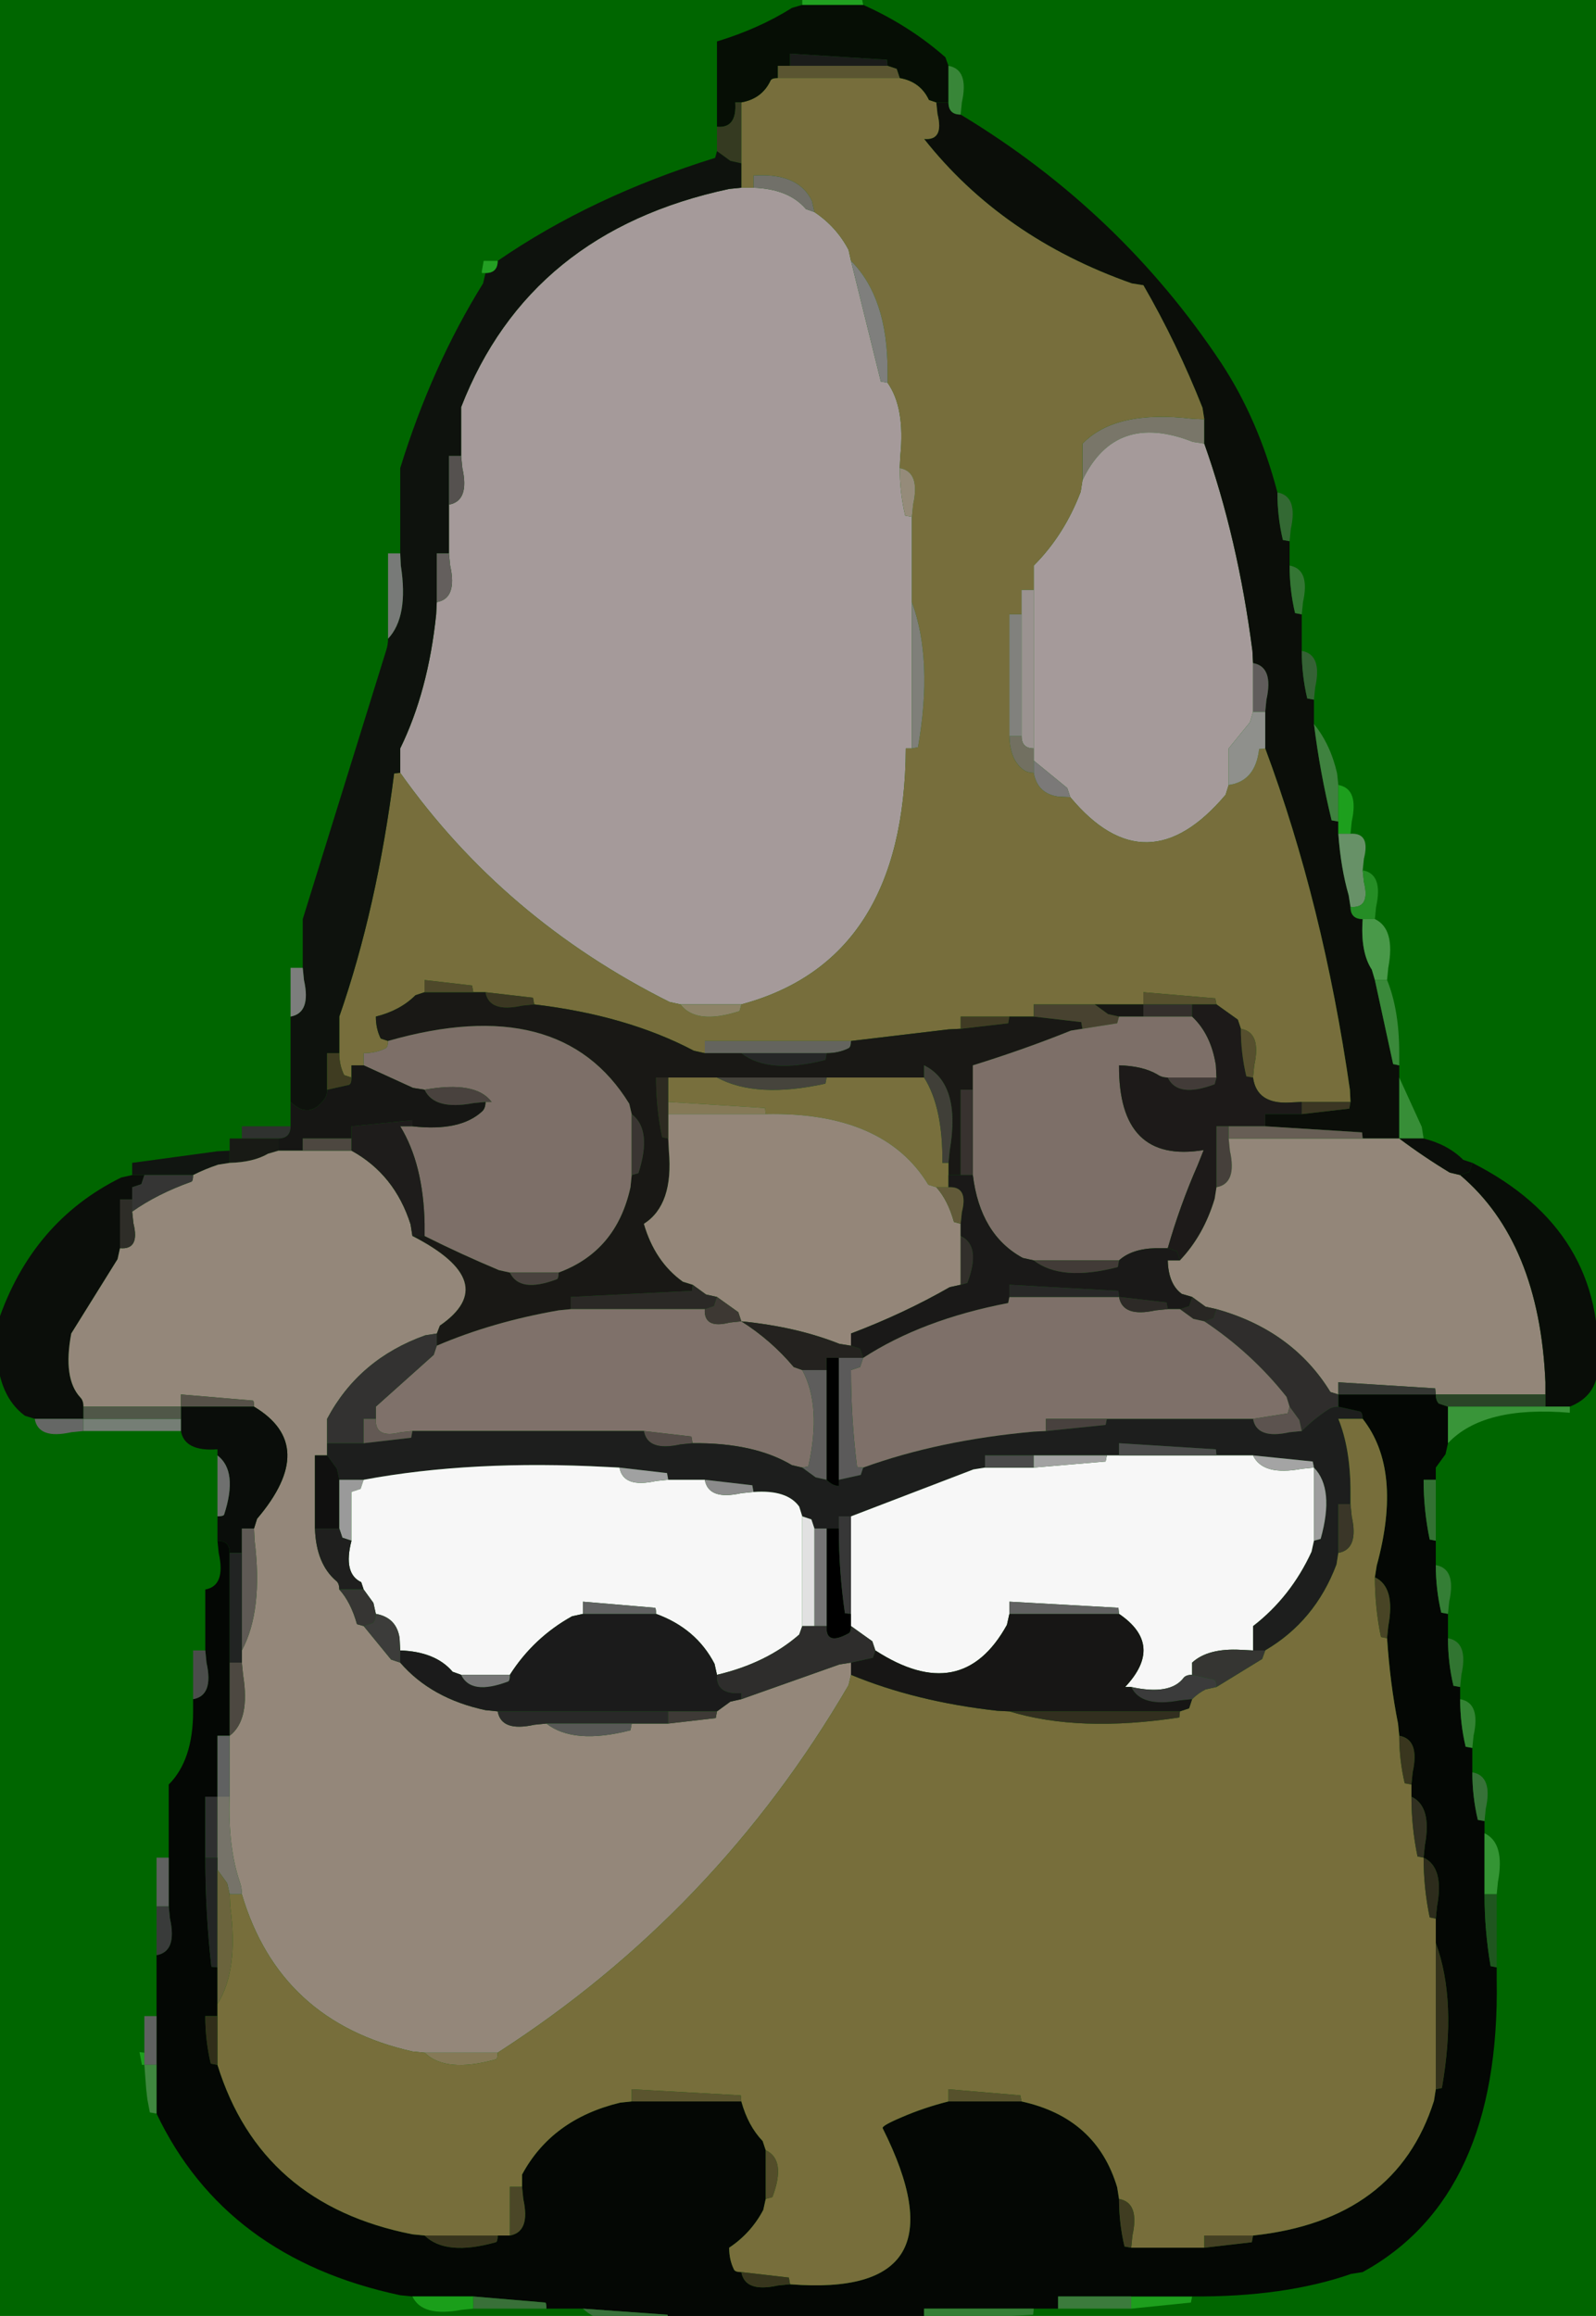 <svg width="131" height="190" viewBox="-57 -95 131 190"><g><defs></defs></g><rect x="-57" y="-95" width="131" height="190" fill="#006600"></rect><g id="0"><defs></defs><g><g type="shape" id="0:1:110"><defs></defs><g transform="matrix(1,0,0,1,0,0)"><path d="M31.85,-56.6L31.85 -58.6Q34.55 -61.4 40.85 -60.65L41.85 -60.6L41.85 -59.6L41.85 -58.6L40.9 -58.75Q34.55 -61.25 31.85 -55.6L31.85 -56.6" fill="rgb(121,118,105)" fill-opacity="1"></path><path d="M45.8,-41.6L45.85 -40.6L45.85 -37.6L45.85 -36.6L45.6 -35.75L43.85 -33.6L43.85 -31.6L43.85 -30.6L43.6 -29.8Q37.1 -22.1 30.85 -29.6L30.6 -30.35L27.85 -32.6L27.85 -33.6L27.85 -34.6L27.85 -46.6L27.85 -47.6L27.85 -48.6Q30.35 -51.1 31.7 -54.65L31.85 -55.6Q34.55 -61.25 40.9 -58.75L41.85 -58.6Q44.6 -50.85 45.8 -41.6M-1.15,-12.6L-2.05 -12.8Q-15.65 -19.6 -24.15 -31.6L-24.15 -32.6L-24.15 -33.6Q-21.85 -38.3 -21.2 -44.6L-21.15 -45.6Q-19.45 -45.9 -20.05 -48.6L-20.15 -49.6L-20.15 -50.6L-20.15 -53.6Q-18.45 -53.9 -19.05 -56.6L-19.15 -57.6L-19.15 -58.6L-19.15 -61.6Q-13.55 -76 2.85 -79.5L3.85 -79.6L4.85 -79.6Q7.75 -79.5 9.15 -77.85L9.85 -77.6Q11.65 -76.4 12.65 -74.5L12.85 -73.6L15.3 -63.7L15.85 -63.6Q17.3 -61.55 16.9 -57.6L16.85 -56.6Q16.85 -54.6 17.3 -52.7L17.85 -52.6L17.85 -46.6L17.85 -45.6L17.85 -34.6L17.85 -33.6L17.35 -33.6Q17.25 -16.2 3.85 -12.6L2.85 -12.6L-1.15 -12.6" fill="rgb(165,154,154)" fill-opacity="1"></path><path d="M57.85,-2.6L57.85 -1.6L56.85 -1.6L54.85 -1.6L54.8 -2.1L46.85 -2.6L46.85 -3.6L48.85 -3.6L49.85 -3.6L53.75 -4.05L53.85 -4.6L53.8 -5.6Q51.6 -20.85 46.85 -33.6L46.85 -34.6L46.85 -36.6L46.95 -37.6Q47.55 -40.3 45.85 -40.6L45.8 -41.6Q44.6 -50.85 41.85 -58.6L41.85 -59.6L41.85 -60.6L41.7 -61.55Q39.6 -66.85 36.85 -71.6L35.9 -71.75Q25.25 -75.5 18.85 -83.6Q20.5 -83.45 19.95 -85.65L19.85 -86.6L20.85 -86.6Q20.85 -86.1 21.1 -85.85Q21.35 -85.6 21.85 -85.6Q34.95 -77.7 43.25 -65.2Q46.3 -60.55 47.85 -54.6Q47.85 -52.6 48.3 -50.7L48.85 -50.6L48.85 -49.6L48.85 -48.6Q48.85 -46.6 49.3 -44.7L49.85 -44.6L49.85 -42.6L49.85 -41.6Q49.85 -39.6 50.3 -37.7L50.85 -37.6L50.85 -36.6L50.85 -35.6Q51.35 -31.6 52.3 -27.7L52.85 -27.6L52.85 -26.6Q53.05 -23.8 53.7 -21.55L53.85 -20.6Q53.85 -20.1 54.1 -19.85Q54.35 -19.6 54.85 -19.6Q54.65 -16.9 55.6 -15.45L55.85 -14.6L57.35 -7.7L57.85 -7.6L57.85 -6.6L57.85 -2.6" fill="rgb(11,14,9)" fill-opacity="1"></path><path d="M27,-31.85Q27.35 -31.6 27.85 -31.6Q28.15 -29.9 29.85 -29.65L30.85 -29.6Q37.1 -22.1 43.6 -29.8L43.85 -30.6Q46.05 -30.9 46.35 -33.55L46.85 -33.6Q51.6 -20.85 53.8 -5.6L53.85 -4.6L52.85 -4.6L49.85 -4.6L48.85 -4.55Q46.15 -4.4 45.85 -6.6L45.95 -7.6Q46.55 -10.3 44.85 -10.6L44.6 -11.35L42.85 -12.6L42.75 -13.1L36.85 -13.6L36.85 -12.6L35.85 -12.6L32.85 -12.6L31.85 -12.6L27.85 -12.6L27.85 -11.6L26.85 -11.6L25.85 -11.6L24.85 -11.6L21.85 -11.6L21.85 -10.6L20.85 -10.55L12.85 -9.6L11.85 -9.6L0.85 -9.6L0.85 -8.6L-0.05 -8.8Q-5.55 -11.7 -13.15 -12.6L-13.25 -13.15L-17.15 -13.6L-18.15 -13.6L-18.25 -14.15L-22.15 -14.6L-22.15 -13.6L-22.9 -13.35Q-24.15 -12.1 -26.15 -11.6Q-26.15 -10.6 -25.75 -9.8L-25.15 -9.6Q-25.15 -9.1 -25.35 -9Q-26.15 -8.6 -27.15 -8.6L-27.15 -7.6L-28.15 -7.6L-28.15 -6.6L-28.75 -6.8Q-29.15 -7.6 -29.15 -8.6L-29.15 -9.6L-29.15 -11.6Q-26.05 -20.5 -24.65 -31.55L-24.15 -31.6Q-15.65 -19.6 -2.05 -12.8L-1.15 -12.6Q0.15 -10.9 3.7 -12.05L3.85 -12.6Q17.25 -16.2 17.35 -33.6L17.85 -33.6L18.35 -33.7Q19.6 -40.85 17.85 -45.6L17.85 -46.6L17.85 -52.6L17.95 -53.6Q18.55 -56.3 16.85 -56.6L16.9 -57.6Q17.3 -61.55 15.85 -63.6L15.85 -64.6Q15.85 -70.6 12.85 -73.6L12.65 -74.5Q11.65 -76.4 9.85 -77.6L9.65 -78.5Q8.55 -80.85 4.85 -80.6L4.85 -79.6L3.85 -79.6L3.85 -80.6L3.85 -81.6L3.85 -82.6L3.85 -86.6Q5.55 -86.9 6.25 -88.4Q6.35 -88.6 6.85 -88.6L15.85 -88.6L16.85 -88.6Q18.55 -88.3 19.25 -86.8L19.85 -86.6L19.95 -85.65Q20.5 -83.45 18.85 -83.6Q25.25 -75.5 35.9 -71.75L36.85 -71.6Q39.6 -66.85 41.7 -61.55L41.85 -60.6L40.85 -60.65Q34.55 -61.4 31.85 -58.6L31.85 -56.6L31.85 -55.6L31.7 -54.65Q30.35 -51.1 27.85 -48.6L27.85 -47.6L27.85 -46.6L26.85 -46.6L26.85 -45.6L26.85 -44.6L25.85 -44.6L25.85 -35.6L25.85 -34.6Q25.9 -32.65 27 -31.85" fill="rgb(119,110,60)" fill-opacity="1"></path><path d="M47.85,-54.6Q49.55 -54.3 48.95 -51.6L48.85 -50.6L48.3 -50.7Q47.85 -52.6 47.85 -54.6" fill="rgb(51,105,51)" fill-opacity="1"></path><path d="M19.85,-86.6L19.25 -86.8Q18.55 -88.3 16.85 -88.6L16.6 -89.35L15.85 -89.6L15.8 -90.1L7.85 -90.6L7.85 -89.6L6.85 -89.6L6.85 -88.6Q6.35 -88.6 6.25 -88.4Q5.55 -86.9 3.85 -86.6L3.35 -86.6Q3.5 -84.45 1.85 -84.6L1.85 -85.6L1.85 -91.6Q5.3 -92.65 8 -94.35L8.85 -94.6L12.85 -94.6L13.85 -94.6Q17.65 -92.9 20.6 -90.3L20.85 -89.6L20.85 -87.6L20.85 -86.6L19.85 -86.6" fill="rgb(6,14,5)" fill-opacity="1"></path><path d="M21.1,-85.85Q20.85 -86.1 20.85 -86.6L20.85 -87.6L20.85 -89.6Q22.55 -89.3 21.95 -86.6L21.85 -85.6Q21.35 -85.6 21.1 -85.85" fill="rgb(56,134,56)" fill-opacity="1"></path><path d="M7.85,-90.6L15.8 -90.1L15.85 -89.6L14.85 -89.6L7.85 -89.6L7.85 -90.6" fill="rgb(26,28,26)" fill-opacity="1"></path><path d="M6.85,-89.6L7.85 -89.6L14.85 -89.6L15.85 -89.6L16.6 -89.35L16.85 -88.6L15.85 -88.6L6.85 -88.6L6.85 -89.6" fill="rgb(90,85,49)" fill-opacity="1"></path><path d="M12.85,-94.6L8.85 -94.6L8.85 -95.6L13.75 -95.1L13.85 -94.6L12.85 -94.6" fill="rgb(32,161,32)" fill-opacity="1"></path><path d="M2.95,-81.8L1.85 -82.6L1.85 -83.6L1.85 -84.6Q3.5 -84.45 3.35 -86.6L3.85 -86.6L3.85 -82.6L3.85 -81.6L2.95 -81.8" fill="rgb(53,58,33)" fill-opacity="1"></path><path d="M-30.15,-5.6Q-30.15 -5.1 -30.4 -4.8Q-31.65 -3.15 -33.15 -4.6L-33.15 -5.6L-33.15 -11.6Q-31.45 -11.9 -32.05 -14.6L-32.15 -15.6L-32.15 -16.6L-32.15 -19.6L-25.3 -41.65Q-25.15 -42.1 -25.15 -42.6Q-23.45 -44.4 -24.1 -48.6L-24.15 -49.6L-24.15 -50.6L-24.15 -56.6Q-21.55 -65 -17.35 -71.75L-17.15 -72.6Q-16.65 -72.6 -16.4 -72.85Q-16.15 -73.1 -16.15 -73.6Q-8.45 -78.9 1.7 -82.05L1.85 -82.6L2.95 -81.8L3.85 -81.6L3.85 -80.6L3.85 -79.6L2.85 -79.5Q-13.55 -76 -19.15 -61.6L-19.15 -58.6L-19.15 -57.6L-20.15 -57.6L-20.15 -54.6L-20.15 -53.6L-20.15 -50.6L-20.15 -49.6L-21.15 -49.6L-21.15 -46.6L-21.15 -45.6L-21.2 -44.6Q-21.85 -38.3 -24.15 -33.6L-24.15 -32.6L-24.15 -31.6L-24.65 -31.55Q-26.05 -20.5 -29.15 -11.6L-29.15 -9.6L-29.15 -8.6L-30.15 -8.6L-30.15 -6.6L-30.15 -5.6" fill="rgb(14,18,13)" fill-opacity="1"></path><path d="M9.15,-77.85Q7.75 -79.5 4.85 -79.6L4.85 -80.6Q8.55 -80.85 9.65 -78.5L9.85 -77.6L9.15 -77.85" fill="rgb(113,112,105)" fill-opacity="1"></path><path d="M15.3,-63.7L12.85 -73.6Q15.85 -70.6 15.85 -64.6L15.85 -63.6L15.3 -63.7" fill="rgb(127,127,125)" fill-opacity="1"></path><path d="M17.3,-52.7Q16.85 -54.6 16.85 -56.6Q18.55 -56.3 17.95 -53.6L17.85 -52.6L17.3 -52.7" fill="rgb(149,139,122)" fill-opacity="1"></path><path d="M25.85,-34.6L25.85 -35.6L25.85 -44.6L26.85 -44.6L26.85 -35.6L26.85 -34.6L25.85 -34.6" fill="rgb(129,129,125)" fill-opacity="1"></path><path d="M27.1,-33.85Q26.85 -34.1 26.85 -34.6L26.85 -35.6L26.85 -44.6L26.85 -45.6L26.85 -46.6L27.85 -46.6L27.85 -34.6L27.85 -33.6Q27.35 -33.6 27.1 -33.85" fill="rgb(155,147,145)" fill-opacity="1"></path><path d="M25.85,-34.6L26.85 -34.6Q26.85 -34.1 27.1 -33.85Q27.35 -33.6 27.85 -33.6L27.85 -32.6L27.85 -31.6Q27.35 -31.6 27 -31.85Q25.9 -32.65 25.85 -34.6" fill="rgb(114,112,97)" fill-opacity="1"></path><path d="M29.85,-29.65Q28.15 -29.9 27.85 -31.6L27.85 -32.6L30.6 -30.35L30.85 -29.6L29.85 -29.65" fill="rgb(123,121,120)" fill-opacity="1"></path><path d="M17.85,-34.6L17.85 -45.6Q19.6 -40.85 18.35 -33.7L17.85 -33.6L17.85 -34.6" fill="rgb(127,127,121)" fill-opacity="1"></path><path d="M2.85,-12.6L3.85 -12.6L3.7 -12.05Q0.15 -10.9 -1.15 -12.6L2.85 -12.6" fill="rgb(141,131,103)" fill-opacity="1"></path><path d="M0.85,-8.6L0.85 -9.6L11.85 -9.6L12.85 -9.6Q12.85 -9.1 12.65 -9Q11.85 -8.6 10.85 -8.6L9.85 -8.6L3.85 -8.6L2.85 -8.6L0.85 -8.6" fill="rgb(100,100,94)" fill-opacity="1"></path><path d="M-21.15,14.4L-20.9 13.75Q-15.75 10.2 -23.15 6.4L-22.15 6.4Q-19.15 7.9 -16.05 9.2L-15.15 9.4Q-14.35 11.1 -11.3 9.95Q-11.15 9.9 -11.15 9.4Q-6.4 7.65 -5.25 2.4L-5.15 1.4L-4.6 1.25Q-3.45 -2.3 -5.15 -3.6L-5.35 -4.45Q-11 -13.65 -25.15 -9.6L-25.75 -9.8Q-26.15 -10.6 -26.15 -11.6Q-24.15 -12.1 -22.9 -13.35L-22.15 -13.6L-19.15 -13.6L-18.15 -13.6L-17.15 -13.6Q-16.85 -11.9 -14.15 -12.5L-13.15 -12.6Q-5.55 -11.7 -0.05 -8.8L0.85 -8.6L2.85 -8.6L3.85 -8.6Q6.1 -6.85 10.75 -8.05L10.85 -8.6Q11.85 -8.6 12.65 -9Q12.85 -9.1 12.85 -9.6L20.85 -10.55L21.85 -10.6L25.75 -11.05L25.85 -11.6L26.85 -11.6L27.85 -11.6L31.75 -11.15L31.85 -10.6L30.9 -10.45Q27.05 -8.9 22.85 -7.6L22.85 -6.6L22.85 -5.6L21.85 -5.6L21.85 0.4L21.85 1.4L20.85 1.4L20.85 0.4L20.95 -0.6Q21.9 -6.1 18.85 -7.6L18.85 -6.6L17.85 -6.6L10.85 -6.6L9.85 -6.6L1.85 -6.6L0.85 -6.6L-2.15 -6.6L-3.15 -6.6Q-3.15 -4.1 -2.65 -1.7L-2.15 -1.6L-2.1 -0.6Q-1.7 3.85 -4.15 5.4Q-3.25 8.5 -0.95 10.15L-0.15 10.4L-0.2 10.9L-10.15 11.4L-10.15 12.4L-11.15 12.5Q-16.6 13.45 -21.15 15.4L-21.15 14.4" fill="rgb(25,24,21)" fill-opacity="1"></path><path d="M-2.15,-6.6L0.85 -6.6L1.85 -6.6Q5.1 -4.85 10.75 -6.1L10.85 -6.6L17.85 -6.6L18.85 -6.6Q20.4 -4.15 20.35 0.4L20.85 0.4L20.85 1.4L20.85 2.4L19.85 2.4L19.2 2.2Q15.55 -3.8 5.85 -3.6L5.8 -4.1L-2.15 -4.6L-2.15 -5.6L-2.15 -6.6" fill="rgb(120,111,61)" fill-opacity="1"></path><path d="M-2.15,-4.6L5.8 -4.1L5.85 -3.6L4.85 -3.6L-2.15 -3.6L-2.15 -4.6M-17.15,73.4L-16.15 73.4Q-16.15 73.9 -16.3 73.95Q-20.4 75.1 -22.15 73.4L-17.15 73.4" fill="rgb(133,121,87)" fill-opacity="1"></path><path d="M19.2,2.2L19.85 2.4Q20.8 3.45 21.3 5.25L21.85 5.4L21.85 6.4L21.85 9.4L21.85 10.4L20.95 10.6Q17.2 12.75 12.85 14.4L12.85 15.4L11.9 15.25Q8.4 13.85 3.85 13.4L3.6 12.65L1.85 11.4L0.95 11.2L-0.15 10.4L-0.95 10.15Q-3.25 8.5 -4.15 5.4Q-1.7 3.85 -2.1 -0.6L-2.15 -1.6L-2.15 -2.6L-2.15 -3.6L4.85 -3.6L5.85 -3.6Q15.55 -3.8 19.2 2.2" fill="rgb(148,134,121)" fill-opacity="1"></path><path d="M3.85,-8.6L9.85 -8.6L10.85 -8.6L10.75 -8.05Q6.1 -6.85 3.85 -8.6" fill="rgb(38,39,39)" fill-opacity="1"></path><path d="M1.85,-6.6L9.85 -6.6L10.85 -6.6L10.75 -6.1Q5.1 -4.85 1.85 -6.6" fill="rgb(70,68,60)" fill-opacity="1"></path><path d="M18.85,-6.6L18.85 -7.6Q21.9 -6.1 20.95 -0.6L20.85 0.4L20.35 0.4Q20.4 -4.15 18.85 -6.6" fill="rgb(64,63,56)" fill-opacity="1"></path><path d="M33.95,-11.8L32.85 -12.6L35.85 -12.6L36.85 -12.6L36.85 -11.6L35.85 -11.6L34.85 -11.6L33.95 -11.8" fill="rgb(24,23,20)" fill-opacity="1"></path><path d="M41.85,-12.6L40.85 -12.6L39.85 -12.6L36.85 -12.6L36.85 -13.6L42.75 -13.1L42.85 -12.6L41.85 -12.6" fill="rgb(87,81,46)" fill-opacity="1"></path><path d="M40.85,-11.6L39.85 -11.6L36.85 -11.6L36.85 -12.6L39.85 -12.6L40.85 -12.6L40.85 -11.6" fill="rgb(52,47,44)" fill-opacity="1"></path><path d="M34.85,-11.6L34.7 -11.05L31.85 -10.6L31.75 -11.15L27.85 -11.6L27.85 -12.6L31.85 -12.6L32.85 -12.6L33.95 -11.8L34.85 -11.6" fill="rgb(72,66,48)" fill-opacity="1"></path><path d="M25.75,-11.05L21.85 -10.6L21.85 -11.6L24.85 -11.6L25.85 -11.6L25.75 -11.05" fill="rgb(64,59,36)" fill-opacity="1"></path><path d="M-12.15,9.4L-15.15 9.4L-16.05 9.2Q-19.15 7.9 -22.15 6.4L-22.15 5.4Q-22.25 0.5 -24.15 -2.6L-23.15 -2.6Q-19.2 -2.15 -17.4 -3.85Q-17.15 -4.1 -17.15 -4.6L-16.65 -4.6Q-17.95 -6.35 -22.15 -5.6L-23.1 -5.75L-27.15 -7.6L-27.15 -8.6Q-26.15 -8.6 -25.35 -9Q-25.15 -9.1 -25.15 -9.6Q-11 -13.65 -5.35 -4.45L-5.15 -3.6L-5.15 0.4L-5.15 1.4L-5.25 2.4Q-6.4 7.65 -11.15 9.4L-12.15 9.4M22.85,0.4L22.85 -5.6L22.85 -6.6L22.85 -7.6Q27.05 -8.9 30.9 -10.45L31.85 -10.6L34.7 -11.05L34.85 -11.6L35.85 -11.6L36.85 -11.6L39.85 -11.6L40.85 -11.6Q42.4 -10.15 42.8 -7.6L42.85 -6.6L41.85 -6.6L38.85 -6.6Q38.35 -6.6 38 -6.85Q36.8 -7.55 34.85 -7.6Q34.8 0.5 41.8 -0.65L41.3 0.6Q39.85 3.9 38.85 7.4L37.85 7.4Q35.9 7.45 34.85 8.4L33.85 8.4L27.85 8.4L26.95 8.2Q23.45 6.3 22.85 1.4L22.85 0.4" fill="rgb(125,111,104)" fill-opacity="1"></path><path d="M22.85,1.4L21.85 1.4L21.85 0.4L21.85 -5.6L22.85 -5.6L22.85 0.4L22.85 1.4" fill="rgb(56,50,47)" fill-opacity="1"></path><path d="M39.85,8.4L39.6 7.65L38.85 7.4Q39.85 3.9 41.3 0.6L41.8 -0.65Q34.8 0.5 34.85 -7.6Q36.8 -7.55 38 -6.85Q38.35 -6.6 38.85 -6.6Q39.65 -4.9 42.7 -6.05L42.85 -6.6L42.8 -7.6Q42.4 -10.15 40.85 -11.6L40.85 -12.6L41.85 -12.6L42.85 -12.6L44.6 -11.35L44.85 -10.6Q44.85 -8.6 45.3 -6.7L45.85 -6.6Q46.15 -4.4 48.85 -4.55L49.85 -4.6L49.85 -3.6L48.85 -3.6L46.85 -3.6L46.85 -2.6L45.85 -2.6L43.85 -2.6L42.85 -2.6L42.85 1.4L42.85 2.4L42.7 3.35Q41.8 6.35 39.85 8.4" fill="rgb(29,26,25)" fill-opacity="1"></path><path d="M50.3,-37.7Q49.85 -39.6 49.85 -41.6Q51.55 -41.3 50.95 -38.6L50.85 -37.6L50.3 -37.7" fill="rgb(53,98,53)" fill-opacity="1"></path><path d="M49.3,-44.7Q48.85 -46.6 48.85 -48.6Q50.55 -48.3 49.95 -45.6L49.85 -44.6L49.3 -44.7" fill="rgb(52,118,52)" fill-opacity="1"></path><path d="M45.85,-36.6L45.85 -37.6L45.85 -40.6Q47.55 -40.3 46.95 -37.6L46.85 -36.6L45.85 -36.6" fill="rgb(96,92,91)" fill-opacity="1"></path><path d="M46.85,-36.6L46.85 -34.6L46.85 -33.6L46.35 -33.55Q46.05 -30.9 43.85 -30.6L43.85 -31.6L43.85 -33.6L45.6 -35.75L45.85 -36.6L46.85 -36.6" fill="rgb(143,144,140)" fill-opacity="1"></path><path d="M52.85,-28.6L52.85 -27.6L52.3 -27.7Q51.35 -31.6 50.85 -35.6Q52.2 -33.95 52.75 -31.55L52.85 -30.6L52.85 -28.6" fill="rgb(63,130,63)" fill-opacity="1"></path><path d="M52.85,-30.6Q54.55 -30.3 53.95 -27.6L53.85 -26.6L52.85 -26.6L52.85 -27.6L52.85 -28.6L52.85 -30.6M35.85,93.4L39.85 93.4L40.85 93.4L40.75 93.9L35.85 94.4L35.85 93.4" fill="rgb(29,159,29)" fill-opacity="1"></path><path d="M54.95,-22.65Q55.5 -20.45 53.85 -20.6L53.7 -21.55Q53.05 -23.8 52.85 -26.6L53.85 -26.6Q55.5 -26.7 54.95 -24.55L54.85 -23.6L54.95 -22.65" fill="rgb(103,145,103)" fill-opacity="1"></path><path d="M54.85,-19.6Q54.35 -19.6 54.1 -19.85Q53.85 -20.1 53.85 -20.6Q55.5 -20.45 54.95 -22.65L54.85 -23.6Q56.55 -23.3 55.95 -20.6L55.85 -19.6L54.85 -19.6" fill="rgb(37,141,37)" fill-opacity="1"></path><path d="M54.85,-19.6L55.85 -19.6Q57.55 -18.8 56.95 -15.6L56.85 -14.6L55.85 -14.6L55.6 -15.45Q54.65 -16.9 54.85 -19.6" fill="rgb(73,153,73)" fill-opacity="1"></path><path d="M57.35,-7.7L55.85 -14.6L56.85 -14.6Q57.85 -12.15 57.85 -8.6L57.85 -7.6L57.35 -7.7" fill="rgb(58,137,58)" fill-opacity="1"></path><path d="M44.85,-10.6Q46.55 -10.3 45.95 -7.6L45.85 -6.6L45.3 -6.7Q44.85 -8.6 44.85 -10.6" fill="rgb(86,79,46)" fill-opacity="1"></path><path d="M42.7,-6.05Q39.65 -4.9 38.85 -6.6L41.85 -6.6L42.85 -6.6L42.7 -6.05" fill="rgb(66,59,56)" fill-opacity="1"></path><path d="M43.85,-1.6L43.95 -0.6Q44.55 2.1 42.85 2.4L42.85 1.4L42.85 -2.6L43.85 -2.6L43.85 -1.6" fill="rgb(70,64,59)" fill-opacity="1"></path><path d="M52.2,19.2Q49.1 14.15 42.85 12.4L41.95 12.2L40.85 11.4L40 11.15Q38.9 10.35 38.85 8.4L39.85 8.4Q41.8 6.35 42.7 3.35L42.85 2.4Q44.55 2.1 43.95 -0.6L43.85 -1.6L53.85 -1.6L54.85 -1.6L56.85 -1.6L57.85 -1.6Q59.85 -0.1 62 1.2L62.85 1.4Q69.35 6.9 69.85 18.4L69.85 19.4L68.85 19.4L60.85 19.4L60.8 18.9L52.85 18.4L52.85 19.4L52.2 19.2" fill="rgb(147,134,121)" fill-opacity="1"></path><path d="M54.8,-2.1L54.85 -1.6L53.85 -1.6L43.85 -1.6L43.85 -2.6L45.85 -2.6L46.85 -2.6L54.8 -2.1" fill="rgb(103,94,85)" fill-opacity="1"></path><path d="M53.75,-4.05L49.85 -3.6L49.85 -4.6L52.85 -4.6L53.85 -4.6L53.75 -4.05" fill="rgb(59,54,35)" fill-opacity="1"></path><path d="M58.85,-1.6L57.85 -1.6L57.85 -2.6L57.85 -6.6L59.7 -2.55L59.85 -1.6L58.85 -1.6" fill="rgb(55,142,55)" fill-opacity="1"></path><path d="M63.6,1.15L62.85 1.4L62 1.2Q59.85 -0.1 57.85 -1.6L58.85 -1.6L59.85 -1.6Q61.85 -1.1 63.1 0.15L63.85 0.4L63.6 1.15M-50.15,21.4L-51.15 21.4L-54.15 21.4L-54.95 21.15Q-57.8 19.05 -57.15 13.4Q-54.35 5.2 -47.05 1.6L-46.15 1.4L-45.15 1.4L-45.4 2.15L-46.15 2.4L-46.15 3.4L-47.15 3.4L-47.15 6.4L-47.15 7.4L-47.35 8.3L-51.15 14.4Q-51.85 18.1 -50.4 19.65Q-50.15 19.9 -50.15 20.4L-50.15 21.4" fill="rgb(11,14,10)" fill-opacity="1"></path><path d="M-16.4,-72.85Q-16.65 -72.6 -17.15 -72.6L-17.45 -72.6L-17.45 -72.75L-17.3 -73.6L-17.15 -73.6L-16.15 -73.6Q-16.15 -73.1 -16.4 -72.85" fill="rgb(35,159,35)" fill-opacity="1"></path><path d="M-24.1,-48.6Q-23.45 -44.4 -25.15 -42.6L-25.15 -43.6L-25.15 -49.6L-24.15 -49.6L-24.1 -48.6" fill="rgb(120,122,120)" fill-opacity="1"></path><path d="M-20.15,-54.6L-20.15 -57.6L-19.15 -57.6L-19.05 -56.6Q-18.45 -53.9 -20.15 -53.6L-20.15 -54.6" fill="rgb(85,81,79)" fill-opacity="1"></path><path d="M-21.15,-46.6L-21.15 -49.6L-20.15 -49.6L-20.05 -48.6Q-19.45 -45.9 -21.15 -45.6L-21.15 -46.6" fill="rgb(100,95,93)" fill-opacity="1"></path><path d="M-45.15,74.4L-45.35 74.4L-45.55 73.35L-45.15 73.4L-45.15 74.4" fill="rgb(30,159,30)" fill-opacity="1"></path><path d="M-19.15,-13.6L-22.15 -13.6L-22.15 -14.6L-18.25 -14.15L-18.15 -13.6L-19.15 -13.6" fill="rgb(78,72,42)" fill-opacity="1"></path><path d="M-32.05,-14.6Q-31.45 -11.9 -33.15 -11.6L-33.15 -12.6L-33.15 -15.6L-32.15 -15.6L-32.05 -14.6" fill="rgb(124,126,124)" fill-opacity="1"></path><path d="M-46.15,1.4L-46.15 0.4L-39.15 -0.55L-38.15 -0.6L-38.15 0.4L-39.1 0.55Q-40.15 0.9 -41.15 1.4L-42.15 1.4L-45.15 1.4L-46.15 1.4" fill="rgb(17,21,17)" fill-opacity="1"></path><path d="M-37.15,-1.6L-37.15 -2.6L-34.15 -2.6L-33.15 -2.6Q-33.15 -2.1 -33.4 -1.85Q-33.65 -1.6 -34.15 -1.6L-35.15 -1.6L-37.15 -1.6" fill="rgb(47,50,47)" fill-opacity="1"></path><path d="M-38.15,-0.6L-38.15 -1.6L-37.15 -1.6L-35.15 -1.6L-34.15 -1.6L-34.15 -0.6L-35 -0.35Q-36.2 0.35 -38.15 0.4L-38.15 -0.6" fill="rgb(24,26,21)" fill-opacity="1"></path><path d="M-28.15,-6.6L-28.15 -7.6L-27.15 -7.6L-23.1 -5.75L-22.15 -5.6Q-21.35 -3.9 -18.15 -4.5L-17.15 -4.6Q-17.15 -4.1 -17.4 -3.85Q-19.2 -2.15 -23.15 -2.6L-23.15 -3.1L-28.15 -2.6L-28.15 -1.6L-29.15 -1.6L-32.15 -1.6L-32.15 -0.6L-33.15 -0.6L-34.15 -0.6L-34.15 -1.6Q-33.65 -1.6 -33.4 -1.85Q-33.15 -2.1 -33.15 -2.6L-33.15 -3.6L-33.15 -4.6Q-31.65 -3.15 -30.4 -4.8Q-30.15 -5.1 -30.15 -5.6L-28.35 -6Q-28.15 -6.1 -28.15 -6.6" fill="rgb(22,22,20)" fill-opacity="1"></path><path d="M-38.15,52.4L-38.15 51.4L-38.15 47.4Q-36.45 46.1 -37.05 42.4L-37.15 41.4L-37.15 40.4Q-35.4 37.15 -36.1 31.4L-36.15 30.4L-35.9 29.6Q-30.8 23.6 -36.15 20.4Q-36.15 19.9 -36.25 19.9L-42.15 19.4L-42.15 20.4L-43.15 20.4L-50.15 20.4Q-50.15 19.9 -50.4 19.65Q-51.85 18.1 -51.15 14.4L-47.35 8.3L-47.15 7.4Q-45.5 7.55 -46.05 5.35L-46.15 4.4Q-44.1 2.95 -41.3 1.95Q-41.15 1.9 -41.15 1.4Q-40.15 0.9 -39.1 0.55L-38.15 0.4Q-36.2 0.35 -35 -0.35L-34.15 -0.6L-33.15 -0.6L-32.15 -0.6L-29.15 -0.6L-28.15 -0.6Q-24.6 1.35 -23.3 5.45L-23.15 6.4Q-15.75 10.2 -20.9 13.75L-21.15 14.4L-22.1 14.55Q-27.55 16.5 -30.15 21.4L-30.15 22.4L-30.15 23.4L-30.15 24.4L-31.15 24.4L-31.15 29.4L-31.15 30.4Q-31.05 33.3 -29.4 34.7Q-29.15 34.9 -29.15 35.4Q-28.2 36.45 -27.7 38.25L-27.15 38.4L-24.9 41.15L-24.15 41.4Q-21.6 44.35 -17.15 45.3L-16.15 45.4Q-15.85 47.1 -13.15 46.5L-12.15 46.4Q-9.9 48.15 -5.25 46.95L-5.15 46.4L-3.15 46.4L-2.15 46.4L1.75 45.95L1.85 45.4L2.95 44.6L3.85 44.4L11.9 41.55L12.85 41.4L12.85 42.4L12.65 43.25Q1.8 61.85 -16.15 73.4L-17.15 73.4L-22.15 73.4L-23.15 73.3Q-34.05 70.85 -37.15 60.4Q-37.15 59.9 -37.3 59.45Q-38.3 56.55 -38.15 52.4" fill="rgb(148,135,122)" fill-opacity="1"></path><path d="M-29.15,-0.6L-32.15 -0.6L-32.15 -1.6L-29.15 -1.6L-28.15 -1.6L-28.15 -0.6L-29.15 -0.6" fill="rgb(77,71,64)" fill-opacity="1"></path><path d="M-28.35,-6L-30.15 -5.6L-30.15 -6.6L-30.15 -8.6L-29.15 -8.6Q-29.15 -7.6 -28.75 -6.8L-28.15 -6.6Q-28.15 -6.1 -28.35 -6" fill="rgb(63,60,33)" fill-opacity="1"></path><path d="M-24.15,-2.6Q-22.25 0.5 -22.15 5.4L-22.15 6.4L-23.15 6.4L-23.3 5.45Q-24.6 1.35 -28.15 -0.6L-28.15 -1.6L-28.15 -2.6L-23.15 -3.1L-23.15 -2.6L-24.15 -2.6" fill="rgb(30,28,27)" fill-opacity="1"></path><path d="M-14.15,-12.5Q-16.85 -11.9 -17.15 -13.6L-13.25 -13.15L-13.15 -12.6L-14.15 -12.5" fill="rgb(59,55,34)" fill-opacity="1"></path><path d="M-17.15,-4.6L-18.15 -4.5Q-21.35 -3.9 -22.15 -5.6Q-17.95 -6.35 -16.65 -4.6L-17.15 -4.6M-11.15,9.4Q-11.15 9.9 -11.3 9.95Q-14.35 11.1 -15.15 9.4L-12.15 9.4L-11.15 9.4" fill="rgb(73,66,62)" fill-opacity="1"></path><path d="M-2.15,-5.6L-2.15 -4.6L-2.15 -3.6L-2.15 -2.6L-2.15 -1.6L-2.65 -1.7Q-3.15 -4.1 -3.15 -6.6L-2.15 -6.6L-2.15 -5.6" fill="rgb(45,42,33)" fill-opacity="1"></path><path d="M-5.15,0.4L-5.15 -3.6Q-3.45 -2.3 -4.6 1.25L-5.15 1.4L-5.15 0.4" fill="rgb(58,53,50)" fill-opacity="1"></path><path d="M-10.15,11.4L-0.2 10.9L-0.15 10.4L0.95 11.2L1.85 11.4L1.6 12.15L0.85 12.4L-0.15 12.4L-10.15 12.4L-10.15 11.4" fill="rgb(43,41,38)" fill-opacity="1"></path><path d="M-0.25,22.85L-4.15 22.4L-5.15 22.4L-23.15 22.4L-24.1 22.5Q-26.25 23.05 -26.15 21.4L-26.15 20.4L-21.4 16.15L-21.15 15.4Q-16.6 13.45 -11.15 12.5L-10.15 12.4L-0.15 12.4L0.85 12.4Q0.75 14.05 2.9 13.5L3.85 13.4Q6.3 14.95 8.15 17.15L8.85 17.4Q10.45 20.35 9.35 25.3L8.85 25.4L8 25.2Q4.9 23.35 -0.15 23.4L-0.25 22.85" fill="rgb(127,113,106)" fill-opacity="1"></path><path d="M-0.15,23.4L-1.15 23.5Q-3.85 24.1 -4.15 22.4L-0.25 22.85L-0.15 23.4" fill="rgb(85,76,72)" fill-opacity="1"></path><path d="M33.85,24.4L32.85 24.4L27.85 24.4L26.85 24.4L23.85 24.4L23.85 25.4L22.9 25.55L12.85 29.4L11.85 29.4L11.85 30.4L10.85 30.4L9.85 30.4L9.6 29.65L8.85 29.4L8.6 28.6Q7.6 27.2 4.85 27.4L4.75 26.85L0.85 26.4L-0.15 26.4L-2.15 26.4L-2.25 25.85L-6.15 25.4L-7.15 25.35Q-18.3 24.75 -27.15 26.4L-28.15 26.4L-29.15 26.4L-29.35 25.5L-30.15 24.4L-30.15 23.4L-28.15 23.4L-27.15 23.4L-23.25 22.95L-23.15 22.4L-5.15 22.4L-4.15 22.4Q-3.85 24.1 -1.15 23.5L-0.15 23.4Q4.9 23.35 8 25.2L8.85 25.4L9.95 26.2L10.85 26.4Q11.35 26.9 11.85 26.9L11.85 26.4L13.65 26L13.85 25.4Q20.05 23.15 27.85 22.45L28.85 22.4L33.75 21.9L33.85 21.4L44.85 21.4L45.85 21.4Q46.15 23.1 48.85 22.5L49.85 22.4Q50.85 21.4 52 20.65Q52.35 20.4 52.85 20.4L54.65 20.8Q54.85 20.9 54.85 21.4L53.85 21.4L52.85 21.4Q53.85 23.85 53.85 27.4L53.85 28.4L52.85 28.4L52.85 31.4L52.85 32.4L52.7 33.35Q50.95 38 46.85 40.4L45.85 40.4L45.85 39.4L45.85 38.4Q48.95 36 50.65 32.3L50.85 31.4L51.4 31.25Q52.55 27.15 50.85 25.4L50.75 24.9L45.85 24.4L44.85 24.4L42.85 24.4L42.8 23.9L34.85 23.4L34.85 24.4L33.85 24.4" fill="rgb(29,30,29)" fill-opacity="1"></path><path d="M-42.15,19.4L-36.25 19.9Q-36.15 19.9 -36.15 20.4L-37.15 20.4L-42.15 20.4L-42.15 19.4" fill="rgb(86,81,72)" fill-opacity="1"></path><path d="M-38.15,32.4Q-38.15 31.9 -38.4 31.65Q-38.65 31.4 -39.15 31.4L-39.15 30.4L-39.15 29.4Q-38.65 29.4 -38.6 29.25Q-37.45 25.7 -39.15 24.4L-39.15 23.9Q-41.85 24.1 -42.15 22.4L-42.15 21.4L-42.15 20.4L-37.15 20.4L-36.15 20.4Q-30.8 23.6 -35.9 29.6L-36.15 30.4L-37.15 30.4L-37.15 31.4L-37.15 32.4L-38.15 32.4" fill="rgb(10,13,10)" fill-opacity="1"></path><path d="M-27.15,21.4L-27.15 22.4L-27.15 23.4L-28.15 23.4L-30.15 23.4L-30.15 22.4L-30.15 21.4Q-27.55 16.5 -22.1 14.55L-21.15 14.4L-21.15 15.4L-21.4 16.15L-26.15 20.4L-26.15 21.4L-27.15 21.4" fill="rgb(51,50,49)" fill-opacity="1"></path><path d="M-26.15,21.4Q-26.25 23.05 -24.1 22.5L-23.15 22.4L-23.25 22.95L-27.15 23.4L-27.15 22.4L-27.15 21.4L-26.15 21.4" fill="rgb(99,89,84)" fill-opacity="1"></path><path d="M-30.15,30.4L-31.15 30.4L-31.15 29.4L-31.15 24.4L-30.15 24.4L-29.35 25.5L-29.15 26.4L-29.15 29.4L-29.15 30.4L-30.15 30.4" fill="rgb(16,16,15)" fill-opacity="1"></path><path d="M-28.9,31.15L-29.15 30.4L-29.15 29.4L-29.15 26.4L-28.15 26.4L-27.15 26.4L-27.4 27.15L-28.15 27.4L-28.15 30.4L-28.15 31.4L-28.9 31.15" fill="rgb(154,154,154)" fill-opacity="1"></path><path d="M33.75,24.9L33.85 24.4L34.85 24.4L41.85 24.4L42.85 24.4L44.85 24.4L45.85 24.4Q46.65 26.1 49.85 25.5L50.85 25.4L50.85 30.4L50.85 31.4L50.65 32.3Q48.95 36 45.85 38.4L45.85 39.4L45.85 40.4L44.85 40.35Q42.15 40.2 40.85 41.4L40.85 42.4Q40.35 42.4 40.15 42.65Q39.05 44.1 35.85 43.4L35.35 43.4Q38.6 39.95 34.85 37.4L34.8 36.9L25.85 36.4L25.85 37.4L25.65 38.3Q21.95 45 14.85 40.4L14.6 39.65L12.85 38.4L12.85 37.4L12.85 36.4L12.85 29.4L22.9 25.55L23.85 25.4L26.85 25.4L27.85 25.4L33.75 24.9M-3.15,26.5L-2.15 26.4L-0.15 26.4L0.85 26.4Q1.15 28.1 3.85 27.5L4.85 27.4Q7.6 27.2 8.6 28.6L8.85 29.4L8.85 37.4L8.85 38.4L8.6 39.1Q5.9 41.45 1.85 42.4L1.65 41.5Q0.15 38.6 -3.15 37.4Q-3.15 36.9 -3.25 36.9L-9.15 36.4L-9.15 37.4L-10.05 37.6Q-13.2 39.35 -15.15 42.4L-16.15 42.4L-19.15 42.4L-19.85 42.15Q-21.25 40.5 -24.15 40.4L-24.2 39.4Q-24.45 37.7 -26.15 37.4L-26.35 36.5L-27.15 35.4L-27.35 34.8Q-28.85 34.1 -28.15 31.4L-28.15 30.4L-28.15 27.4L-27.4 27.15L-27.15 26.4Q-18.3 24.75 -7.15 25.35L-6.15 25.4Q-5.85 27.1 -3.15 26.5" fill="rgb(247,247,247)" fill-opacity="1"></path><path d="M-31.15,30.4L-30.15 30.4L-29.15 30.4L-28.9 31.15L-28.15 31.4Q-28.85 34.1 -27.35 34.8L-27.15 35.4L-28.15 35.4L-29.15 35.4Q-29.15 34.9 -29.4 34.7Q-31.05 33.3 -31.15 30.4" fill="rgb(31,31,30)" fill-opacity="1"></path><path d="M-29.15,35.4L-28.15 35.4L-27.15 35.4L-26.35 36.5L-26.15 37.4Q-26.15 37.9 -26.4 38.15L-27.15 38.4L-27.7 38.25Q-28.2 36.45 -29.15 35.4" fill="rgb(54,53,51)" fill-opacity="1"></path><path d="M-36.1,31.4Q-35.4 37.15 -37.15 40.4L-37.15 39.4L-37.15 32.4L-37.15 31.4L-37.15 30.4L-36.15 30.4L-36.1 31.4" fill="rgb(95,90,85)" fill-opacity="1"></path><path d="M-38.6,29.25Q-38.65 29.4 -39.15 29.4L-39.15 28.4L-39.15 24.4Q-37.45 25.7 -38.6 29.25" fill="rgb(111,112,111)" fill-opacity="1"></path><path d="M-9.15,94.4L-10.15 94.4L-12.15 94.4Q-12.15 93.9 -12.25 93.9L-18.15 93.4L-19.15 93.4L-23.15 93.4L-24.15 93.3Q-38.5 90.25 -44.15 78.4L-44.15 77.4L-44.15 74.4L-44.15 73.4L-44.15 70.4L-44.15 69.4L-44.15 65.4Q-42.45 65.1 -43.05 62.4L-43.15 61.4L-43.15 60.4L-43.15 57.4L-43.15 56.4L-43.15 51.4Q-41.15 49.4 -41.15 45.4L-41.15 44.4Q-39.45 44.1 -40.05 41.4L-40.15 40.4L-40.15 39.4L-40.15 35.4Q-38.45 35.1 -39.05 32.4L-39.15 31.4Q-38.65 31.4 -38.4 31.65Q-38.15 31.9 -38.15 32.4L-38.15 40.4L-38.15 41.4L-38.15 46.4L-38.15 47.4L-39.15 47.4L-39.15 51.4L-39.15 52.4L-40.15 52.4L-40.15 56.4L-40.15 57.4Q-40.15 61.9 -39.65 66.35L-39.15 66.4L-39.15 68.4L-39.15 69.4L-39.15 70.4L-40.15 70.4Q-40.15 72.4 -39.7 74.3L-39.15 74.4Q-35.6 85.85 -23.15 88.3L-22.15 88.4Q-20.4 90.1 -16.3 88.95Q-16.15 88.9 -16.15 88.4L-15.15 88.4Q-13.45 88.1 -14.05 85.4L-14.15 84.4L-14.15 83.4Q-11.7 78.85 -6.1 77.5L-5.15 77.4L2.85 77.4L3.85 77.4Q4.4 79.4 5.6 80.65L5.85 81.4L5.85 84.4L5.85 85.4L5.65 86.3Q4.65 88.2 2.85 89.4Q2.85 90.4 3.25 91.2Q3.35 91.4 3.85 91.4Q4.15 93.1 6.85 92.5L7.85 92.4Q22.45 93.55 15.45 79.6Q15.35 79.4 17 78.7Q18.85 77.9 20.85 77.4L25.85 77.4L26.85 77.4Q33 78.75 34.7 84.45L34.85 85.4Q34.85 87.4 35.3 89.3L35.85 89.4L40.85 89.4L41.85 89.4L45.75 88.95L45.85 88.4Q57.6 87.15 60.7 77.35L60.85 76.4L61.35 76.3Q62.6 69.15 60.85 64.4L60.85 63.4L60.85 62.4L60.95 61.4Q61.55 58.2 59.85 57.4L59.95 56.4Q60.55 53.2 58.85 52.4L58.85 51.4L58.95 50.4Q59.55 47.7 57.85 47.4L57.75 46.4Q57.1 43.15 56.85 39.4L56.95 38.4Q57.55 35.2 55.85 34.4L56 33.45Q58.15 25.6 54.85 21.4Q54.85 20.9 54.65 20.8L52.85 20.4L52.85 19.4L59.85 19.4L60.85 19.4Q60.85 19.9 61.1 20.15L61.85 20.4L61.85 22.4L61.85 23.4L61.65 24.3L60.85 25.4L60.85 26.4L59.85 26.4Q59.85 28.9 60.35 31.3L60.85 31.4L60.85 32.4L60.85 33.4Q60.85 35.4 61.3 37.3L61.85 37.4L61.85 38.4L61.85 39.4Q61.85 41.4 62.3 43.3L62.85 43.4L62.85 44.4Q62.85 46.4 63.3 48.3L63.85 48.4L63.85 49.4L63.85 50.4Q63.85 52.4 64.3 54.3L64.85 54.4L64.85 55.4L64.85 59.4L64.85 60.4Q64.85 63.4 65.35 66.3L65.85 66.4L65.85 67.4Q66.15 85.2 54.85 91.4L53.9 91.55Q48.45 93.45 40.85 93.4L39.85 93.4L35.85 93.4L34.85 93.4L29.85 93.4L29.85 94.4L28.85 94.4L27.85 94.4L26.85 94.4L18.85 94.4L18.85 95.4L17.85 95.4L-2.15 95.4L-2.2 94.9L-9.15 94.4" fill="rgb(4,7,4)" fill-opacity="1"></path><path d="M-38.15,41.4L-38.15 40.4L-38.15 32.4L-37.15 32.4L-37.15 39.4L-37.15 40.4L-37.15 41.4L-38.15 41.4" fill="rgb(34,36,35)" fill-opacity="1"></path><path d="M-40.05,41.4Q-39.45 44.1 -41.15 44.4L-41.15 43.4L-41.15 40.4L-40.15 40.4L-40.05 41.4" fill="rgb(75,77,75)" fill-opacity="1"></path><path d="M-37.05,42.4Q-36.45 46.1 -38.15 47.4L-38.15 46.4L-38.15 41.4L-37.15 41.4L-37.05 42.4" fill="rgb(77,72,65)" fill-opacity="1"></path><path d="M-38.15,51.4L-38.15 52.4L-39.15 52.4L-39.15 51.4L-39.15 47.4L-38.15 47.4L-38.15 51.4" fill="rgb(96,97,97)" fill-opacity="1"></path><path d="M-24.15,41.4L-24.9 41.15L-27.15 38.4L-26.4 38.15Q-26.15 37.9 -26.15 37.4Q-24.45 37.7 -24.2 39.4L-24.15 40.4L-24.15 41.4" fill="rgb(60,60,58)" fill-opacity="1"></path><path d="M-3.15,45.4L-16.15 45.4L-17.15 45.3Q-21.6 44.35 -24.15 41.4L-24.15 40.4Q-21.25 40.5 -19.85 42.15L-19.15 42.4Q-18.35 44.1 -15.3 42.95Q-15.15 42.9 -15.15 42.4Q-13.2 39.35 -10.05 37.6L-9.15 37.4L-4.15 37.4L-3.15 37.4Q0.15 38.6 1.65 41.5L1.85 42.4Q1.75 44.05 3.85 43.9L3.85 44.4L2.95 44.6L1.85 45.4L0.85 45.4L-2.15 45.4L-3.15 45.4" fill="rgb(27,27,27)" fill-opacity="1"></path><path d="M-6.15,25.4L-2.25 25.85L-2.15 26.4L-3.15 26.5Q-5.85 27.1 -6.15 25.4" fill="rgb(160,161,161)" fill-opacity="1"></path><path d="M-9.15,37.4L-9.15 36.4L-3.25 36.9Q-3.15 36.9 -3.15 37.4L-4.15 37.4L-9.15 37.4" fill="rgb(97,98,98)" fill-opacity="1"></path><path d="M-3.15,46.4L-5.15 46.4L-6.15 46.4L-12.15 46.4L-13.15 46.5Q-15.85 47.1 -16.15 45.4L-3.15 45.4L-2.15 45.4L-2.15 46.4L-3.15 46.4" fill="rgb(41,41,40)" fill-opacity="1"></path><path d="M-15.3,42.95Q-18.35 44.1 -19.15 42.4L-16.15 42.4L-15.15 42.4Q-15.15 42.9 -15.3 42.95" fill="rgb(118,118,118)" fill-opacity="1"></path><path d="M-5.15,46.4L-5.25 46.95Q-9.9 48.15 -12.15 46.4L-6.15 46.4L-5.15 46.4" fill="rgb(88,88,86)" fill-opacity="1"></path><path d="M1.75,45.95L-2.15 46.4L-2.15 45.4L0.85 45.4L1.85 45.4L1.75 45.95" fill="rgb(62,58,54)" fill-opacity="1"></path><path d="M-46.15,3.4L-46.15 2.4L-45.4 2.15L-45.15 1.4L-42.15 1.4L-41.15 1.4Q-41.15 1.9 -41.3 1.95Q-44.1 2.95 -46.15 4.4L-46.15 3.4" fill="rgb(53,53,52)" fill-opacity="1"></path><path d="M-47.15,6.4L-47.15 3.4L-46.15 3.4L-46.15 4.4L-46.05 5.35Q-45.5 7.55 -47.15 7.4L-47.15 6.4" fill="rgb(46,45,40)" fill-opacity="1"></path><path d="M-50.15,22.4L-51.15 22.5Q-53.85 23.1 -54.15 21.4L-51.15 21.4L-50.15 21.4L-50.15 22.4" fill="rgb(101,103,101)" fill-opacity="1"></path><path d="M-43.15,21.4L-42.15 21.4L-42.15 22.4L-43.15 22.4L-50.15 22.4L-50.15 21.4L-43.15 21.4" fill="rgb(117,126,117)" fill-opacity="1"></path><path d="M-50.15,21.4L-50.15 20.4L-43.15 20.4L-42.15 20.4L-42.15 21.4L-43.15 21.4L-50.15 21.4" fill="rgb(80,87,72)" fill-opacity="1"></path><path d="M-45.15,73.4L-45.15 72.4L-45.15 70.4L-44.15 70.4L-44.15 73.4L-44.15 74.4L-45.15 74.4L-45.15 73.4M-44.15,61.4L-44.15 60.4L-44.15 57.4L-43.15 57.4L-43.15 60.4L-43.15 61.4L-44.15 61.4" fill="rgb(95,97,96)" fill-opacity="1"></path><path d="M-44.15,65.4L-44.15 64.4L-44.15 61.4L-43.15 61.4L-43.05 62.4Q-42.45 65.1 -44.15 65.4" fill="rgb(57,59,58)" fill-opacity="1"></path><path d="M-44.15,74.4L-44.15 77.4L-44.15 78.4L-44.7 78.3L-44.9 77.25L-45 76.4L-45.15 74.4L-44.15 74.4" fill="rgb(63,135,63)" fill-opacity="1"></path><path d="M-17.15,88.4L-22.15 88.4L-23.15 88.3Q-35.6 85.85 -39.15 74.4L-39.15 73.4L-39.15 70.4L-39.15 69.4Q-37.4 66.65 -38.1 61.4L-38.15 60.4L-37.15 60.4Q-34.05 70.85 -23.15 73.3L-22.15 73.4Q-20.4 75.1 -16.3 73.95Q-16.15 73.9 -16.15 73.4Q1.8 61.85 12.65 43.25L12.85 42.4Q18.15 44.6 24.85 45.35L25.85 45.4Q31.6 47.15 39.8 45.9L39.85 45.4L40.6 45.15L40.85 44.4Q41.35 43.9 41.95 43.6L42.85 43.4L46.6 41.1L46.85 40.4Q50.95 38 52.7 33.35L52.85 32.4Q54.55 32.1 53.95 29.4L53.85 28.4L53.85 27.4Q53.85 23.85 52.85 21.4L53.85 21.4L54.85 21.4Q58.15 25.6 56 33.45L55.85 34.4Q55.85 36.9 56.35 39.3L56.85 39.4Q57.1 43.15 57.75 46.4L57.85 47.4Q57.85 49.4 58.3 51.3L58.85 51.4L58.85 52.4Q58.85 54.9 59.35 57.3L59.85 57.4Q59.85 59.9 60.35 62.3L60.85 62.4L60.85 63.4L60.85 64.4L60.85 75.4L60.85 76.4L60.7 77.35Q57.6 87.15 45.85 88.4L44.85 88.4L41.85 88.4L41.85 89.4L40.85 89.4L35.85 89.4L35.95 88.4Q36.55 85.7 34.85 85.4L34.7 84.45Q33 78.75 26.85 77.4L26.75 76.9L20.85 76.4L20.85 77.4Q18.85 77.9 17 78.7Q15.35 79.4 15.45 79.6Q22.45 93.55 7.85 92.4L7.75 91.85L3.85 91.4Q3.35 91.4 3.25 91.2Q2.85 90.4 2.85 89.4Q4.65 88.2 5.65 86.3L5.85 85.4L6.4 85.25Q7.55 82.2 5.85 81.4L5.6 80.65Q4.4 79.4 3.85 77.4L3.8 76.9L-5.15 76.4L-5.15 77.4L-6.1 77.5Q-11.7 78.85 -14.15 83.4L-14.15 84.4L-15.15 84.4L-15.15 87.4L-15.15 88.4L-16.15 88.4L-17.15 88.4" fill="rgb(119,110,59)" fill-opacity="1"></path><path d="M-40.15,57.4L-40.15 56.4L-40.15 52.4L-39.15 52.4L-39.15 56.4L-39.15 57.4L-40.15 57.4" fill="rgb(47,48,48)" fill-opacity="1"></path><path d="M-37.3,59.45Q-37.15 59.9 -37.15 60.4L-38.15 60.4L-38.35 59.5L-39.15 58.4L-39.15 57.4L-39.15 56.4L-39.15 52.4L-38.15 52.4Q-38.3 56.55 -37.3 59.45" fill="rgb(118,115,105)" fill-opacity="1"></path><path d="M-39.15,66.4L-39.65 66.35Q-40.15 61.9 -40.15 57.4L-39.15 57.4L-39.15 58.4L-39.15 65.4L-39.15 66.4" fill="rgb(35,37,36)" fill-opacity="1"></path><path d="M-39.15,65.4L-39.15 58.4L-38.35 59.5L-38.15 60.4L-38.1 61.4Q-37.4 66.65 -39.15 69.4L-39.15 68.4L-39.15 66.4L-39.15 65.4" fill="rgb(107,100,61)" fill-opacity="1"></path><path d="M-39.15,74.4L-39.7 74.3Q-40.15 72.4 -40.15 70.4L-39.15 70.4L-39.15 73.4L-39.15 74.4" fill="rgb(48,46,25)" fill-opacity="1"></path><path d="M3.85,77.4L2.85 77.4L-5.15 77.4L-5.15 76.4L3.8 76.9L3.85 77.4" fill="rgb(90,84,46)" fill-opacity="1"></path><path d="M-14.15,84.4L-14.05 85.4Q-13.45 88.1 -15.15 88.4L-15.15 87.4L-15.15 84.4L-14.15 84.4" fill="rgb(75,71,39)" fill-opacity="1"></path><path d="M-16.15,88.4Q-16.15 88.9 -16.3 88.95Q-20.4 90.1 -22.15 88.4L-17.15 88.4L-16.15 88.4" fill="rgb(56,53,29)" fill-opacity="1"></path><path d="M-19.15,93.4L-18.15 93.4L-18.15 94.4L-19.15 94.5Q-22.35 95.1 -23.15 93.4L-19.15 93.4" fill="rgb(26,159,26)" fill-opacity="1"></path><path d="M-12.25,93.9Q-12.15 93.9 -12.15 94.4L-13.15 94.4L-18.15 94.4L-18.15 93.4L-12.25 93.9" fill="rgb(56,112,56)" fill-opacity="1"></path><path d="M-2.2,94.9L-2.15 95.4L-3.15 95.45Q-7.4 96.1 -9.15 94.4L-2.2 94.9" fill="rgb(58,114,59)" fill-opacity="1"></path><path d="M69.85,20.4L69.85 19.4L69.85 18.4Q69.35 6.9 62.85 1.4L63.6 1.15L63.85 0.4Q74.8 5.95 74.15 17.35Q74 19.55 71.85 20.4L70.85 20.4L69.85 20.4" fill="rgb(9,13,8)" fill-opacity="1"></path><path d="M69.85,20.4L68.85 20.4L61.85 20.4L61.1 20.15Q60.85 19.9 60.85 19.4L68.85 19.4L69.85 19.4L69.85 20.4" fill="rgb(42,69,39)" fill-opacity="1"></path><path d="M59.85,19.4L52.85 19.4L52.85 18.4L60.8 18.9L60.85 19.4L59.85 19.4" fill="rgb(53,55,51)" fill-opacity="1"></path><path d="M70.85,20.4L71.85 20.4L71.85 20.9Q64.75 20.3 61.85 23.4L61.85 22.4L61.85 20.4L68.85 20.4L69.85 20.4L70.85 20.4" fill="rgb(57,149,57)" fill-opacity="1"></path><path d="M40.95,13.2L39.85 12.4L40.6 12.15L40.85 11.4L41.95 12.2L42.85 12.4L42.6 13.15L41.85 13.4L40.95 13.2" fill="rgb(41,39,36)" fill-opacity="1"></path><path d="M12.85,15.4L12.85 14.4Q17.2 12.75 20.95 10.6L21.85 10.4L22.4 10.25Q23.55 7.2 21.85 6.4L21.85 5.4L21.95 4.45Q22.5 2.3 20.85 2.4L20.85 1.4L21.85 1.4L22.85 1.4Q23.45 6.3 26.95 8.2L27.85 8.4Q30.1 10.15 34.75 8.95L34.85 8.4Q35.9 7.45 37.85 7.4L38.85 7.4L39.6 7.65L39.85 8.4L38.85 8.4Q38.9 10.35 40 11.15L40.85 11.4L40.6 12.15L39.85 12.4L38.85 12.4L38.75 11.85L34.85 11.4L34.8 10.9L25.85 10.4L25.85 11.4L25.75 11.9Q18.7 13.25 13.85 16.4L13.6 15.65L12.85 15.4" fill="rgb(26,25,24)" fill-opacity="1"></path><path d="M52.85,20.4Q52.35 20.4 52 20.65Q50.85 21.4 49.85 22.4L49.65 21.5L48.85 20.4L48.6 19.6Q45.75 16 41.85 13.4L42.6 13.15L42.85 12.4Q49.1 14.15 52.2 19.2L52.85 19.4L52.85 20.4" fill="rgb(47,45,44)" fill-opacity="1"></path><path d="M13.85,16.4Q18.7 13.25 25.75 11.9L25.85 11.4L33.85 11.4L34.85 11.4Q35.15 13.1 37.85 12.5L38.85 12.4L39.85 12.4L40.95 13.2L41.85 13.4Q45.75 16 48.6 19.6L48.85 20.4L48.7 20.95L45.85 21.4L44.85 21.4L33.85 21.4L32.85 21.4L28.85 21.4L28.85 22.4L27.85 22.45Q20.05 23.15 13.85 25.4L13.35 25.35Q12.85 21.4 12.85 17.4L13.6 17.15L13.85 16.4" fill="rgb(126,112,105)" fill-opacity="1"></path><path d="M41.85,24.4L34.85 24.4L34.85 23.4L42.8 23.9L42.85 24.4L41.85 24.4" fill="rgb(77,77,77)" fill-opacity="1"></path><path d="M48.7,20.95L48.85 20.4L49.65 21.5L49.85 22.4L48.85 22.5Q46.15 23.1 45.85 21.4L48.7 20.95" fill="rgb(92,83,79)" fill-opacity="1"></path><path d="M49.85,25.5Q46.65 26.1 45.85 24.4L50.75 24.9L50.85 25.4L49.85 25.5" fill="rgb(164,164,164)" fill-opacity="1"></path><path d="M53.95,29.4Q54.55 32.1 52.85 32.4L52.85 31.4L52.85 28.4L53.85 28.4L53.95 29.4" fill="rgb(58,54,40)" fill-opacity="1"></path><path d="M50.85,30.4L50.85 25.4Q52.55 27.15 51.4 31.25L50.85 31.4L50.85 30.4" fill="rgb(158,158,158)" fill-opacity="1"></path><path d="M60.35,31.3Q59.85 28.9 59.85 26.4L60.85 26.4L60.85 30.4L60.85 31.4L60.35 31.3" fill="rgb(51,114,51)" fill-opacity="1"></path><path d="M42.65,42.8L40.85 42.4L40.85 41.4Q42.15 40.2 44.85 40.35L45.85 40.4L46.85 40.4L46.6 41.1L42.85 43.4Q42.85 42.9 42.65 42.8" fill="rgb(53,53,50)" fill-opacity="1"></path><path d="M35.85,43.4Q39.05 44.1 40.15 42.65Q40.35 42.4 40.85 42.4L42.65 42.8Q42.85 42.9 42.85 43.4L41.95 43.6Q41.35 43.9 40.85 44.4L39.85 44.5Q36.65 45.1 35.85 43.4" fill="rgb(59,59,59)" fill-opacity="1"></path><path d="M25.85,45.4L24.85 45.35Q18.15 44.6 12.85 42.4L12.85 41.4L14.65 41L14.85 40.4Q21.95 45 25.65 38.3L25.85 37.4L33.85 37.4L34.85 37.4Q38.6 39.95 35.35 43.4L35.85 43.4Q36.65 45.1 39.85 44.5L40.85 44.4L40.6 45.15L39.85 45.4L38.85 45.4L25.85 45.4" fill="rgb(23,22,21)" fill-opacity="1"></path><path d="M55.85,34.4Q57.55 35.2 56.95 38.4L56.85 39.4L56.35 39.3Q55.85 36.9 55.85 34.4" fill="rgb(72,68,37)" fill-opacity="1"></path><path d="M61.3,37.3Q60.85 35.4 60.85 33.4Q62.55 33.7 61.95 36.4L61.85 37.4L61.3 37.3" fill="rgb(52,126,53)" fill-opacity="1"></path><path d="M62.3,43.3Q61.85 41.4 61.85 39.4Q63.55 39.7 62.95 42.4L62.85 43.4L62.3 43.3" fill="rgb(49,117,49)" fill-opacity="1"></path><path d="M63.3,48.3Q62.85 46.4 62.85 44.4Q64.55 44.7 63.95 47.4L63.85 48.4L63.3 48.3" fill="rgb(52,132,52)" fill-opacity="1"></path><path d="M33.85,11.4L25.85 11.4L25.85 10.4L34.8 10.9L34.85 11.4L33.85 11.4" fill="rgb(40,40,39)" fill-opacity="1"></path><path d="M34.85,8.4L34.75 8.95Q30.1 10.15 27.85 8.4L33.85 8.4L34.85 8.4" fill="rgb(66,59,55)" fill-opacity="1"></path><path d="M37.85,12.5Q35.15 13.1 34.85 11.4L38.75 11.85L38.85 12.4L37.85 12.5" fill="rgb(45,42,39)" fill-opacity="1"></path><path d="M20.85,2.4Q22.5 2.3 21.95 4.45L21.85 5.4L21.3 5.25Q20.8 3.45 19.85 2.4L20.85 2.4" fill="rgb(98,90,57)" fill-opacity="1"></path><path d="M21.85,10.4L21.85 9.4L21.85 6.4Q23.55 7.2 22.4 10.25L21.85 10.4" fill="rgb(50,47,43)" fill-opacity="1"></path><path d="M28.85,21.4L32.85 21.4L33.85 21.4L33.75 21.9L28.85 22.4L28.85 21.4" fill="rgb(72,65,62)" fill-opacity="1"></path><path d="M27.85,25.4L26.85 25.4L23.85 25.4L23.85 24.4L26.85 24.4L27.85 24.4L27.85 25.4" fill="rgb(75,75,75)" fill-opacity="1"></path><path d="M27.85,24.4L32.85 24.4L33.85 24.4L33.75 24.9L27.85 25.4L27.85 24.4" fill="rgb(162,162,162)" fill-opacity="1"></path><path d="M0.85,12.4L1.6 12.15L1.85 11.4L3.6 12.65L3.85 13.4L2.9 13.5Q0.75 14.05 0.85 12.4" fill="rgb(61,56,51)" fill-opacity="1"></path><path d="M13.6,15.65L13.85 16.4L12.85 16.4L11.85 16.4L10.85 16.4L10.85 17.4L9.85 17.4L8.85 17.4L8.15 17.15Q6.3 14.95 3.85 13.4Q8.4 13.85 11.9 15.25L12.85 15.4L13.6 15.65" fill="rgb(36,34,31)" fill-opacity="1"></path><path d="M8.85,17.4L9.85 17.4L10.85 17.4L10.85 25.4L10.85 26.4L9.95 26.2L8.85 25.4L9.35 25.3Q10.45 20.35 8.85 17.4" fill="rgb(94,93,92)" fill-opacity="1"></path><path d="M10.85,25.4L10.85 17.4L10.85 16.4L11.85 16.4L11.85 25.4L11.85 26.4L11.85 26.9Q11.35 26.9 10.85 26.4L10.85 25.4" fill="rgb(1,1,1)" fill-opacity="1"></path><path d="M11.85,25.4L11.85 16.4L12.85 16.4L13.85 16.4L13.6 17.15L12.85 17.4Q12.85 21.4 13.35 25.35L13.85 25.4L13.65 26L11.85 26.4L11.85 25.4" fill="rgb(91,90,90)" fill-opacity="1"></path><path d="M12.35,37.35L12.85 37.4L12.85 38.4Q12.85 38.9 12.65 39Q10.75 40.05 10.85 38.4L10.85 37.4L10.85 30.4L11.85 30.4Q11.85 33.9 12.35 37.35" fill="rgb(0,0,0)" fill-opacity="1"></path><path d="M11.85,30.4L11.85 29.4L12.85 29.4L12.85 36.4L12.85 37.4L12.35 37.35Q11.85 33.9 11.85 30.4" fill="rgb(55,55,55)" fill-opacity="1"></path><path d="M8.85,29.4L9.6 29.65L9.85 30.4L9.85 37.4L9.85 38.4L8.85 38.4L8.85 37.4L8.85 29.4" fill="rgb(225,225,225)" fill-opacity="1"></path><path d="M0.85,26.4L4.75 26.85L4.85 27.4L3.85 27.5Q1.15 28.1 0.85 26.4" fill="rgb(139,139,139)" fill-opacity="1"></path><path d="M10.85,37.4L10.85 38.4L9.85 38.4L9.85 37.4L9.85 30.4L10.85 30.4L10.85 37.4" fill="rgb(117,117,117)" fill-opacity="1"></path><path d="M12.65,39Q12.85 38.9 12.85 38.4L14.6 39.65L14.85 40.4L14.65 41L12.85 41.4L11.9 41.55L3.85 44.4L3.85 43.9Q1.75 44.05 1.85 42.4Q5.9 41.45 8.6 39.1L8.85 38.4L9.85 38.4L10.85 38.4Q10.75 40.05 12.65 39" fill="rgb(46,45,44)" fill-opacity="1"></path><path d="M38.85,45.4L39.85 45.4L39.8 45.9Q31.6 47.15 25.85 45.4L38.85 45.4" fill="rgb(50,47,31)" fill-opacity="1"></path><path d="M34.85,37.4L33.85 37.4L25.85 37.4L25.85 36.4L34.8 36.9L34.85 37.4" fill="rgb(98,98,98)" fill-opacity="1"></path><path d="M5.85,85.4L5.85 84.4L5.85 81.4Q7.55 82.2 6.4 85.25L5.85 85.4" fill="rgb(83,77,42)" fill-opacity="1"></path><path d="M7.85,92.4L6.85 92.5Q4.15 93.1 3.85 91.4L7.75 91.85L7.85 92.4" fill="rgb(55,53,29)" fill-opacity="1"></path><path d="M18.85,94.4L26.85 94.4L27.85 94.4L27.8 94.9L18.85 95.4L18.85 94.4" fill="rgb(54,126,54)" fill-opacity="1"></path><path d="M26.85,77.4L25.85 77.4L20.85 77.4L20.85 76.4L26.75 76.9L26.85 77.4" fill="rgb(86,81,44)" fill-opacity="1"></path><path d="M35.85,94.4L34.85 94.4L29.85 94.4L29.85 93.4L34.85 93.4L35.85 93.4L35.85 94.4" fill="rgb(59,123,60)" fill-opacity="1"></path><path d="M35.85,89.4L35.3 89.3Q34.85 87.4 34.85 85.4Q36.55 85.7 35.95 88.4L35.85 89.4" fill="rgb(64,61,33)" fill-opacity="1"></path><path d="M64.3,54.3Q63.85 52.4 63.85 50.4Q65.55 50.7 64.95 53.4L64.85 54.4L64.3 54.3" fill="rgb(55,114,56)" fill-opacity="1"></path><path d="M64.85,60.4L64.85 59.4L64.85 55.4Q66.55 56.2 65.95 59.4L65.85 60.4L64.85 60.4" fill="rgb(52,149,52)" fill-opacity="1"></path><path d="M65.35,66.3Q64.85 63.4 64.85 60.4L65.85 60.4L65.85 65.4L65.85 66.4L65.35 66.3" fill="rgb(31,86,31)" fill-opacity="1"></path><path d="M59.85,57.4Q61.55 58.2 60.95 61.4L60.85 62.4L60.35 62.3Q59.85 59.9 59.85 57.4" fill="rgb(45,44,28)" fill-opacity="1"></path><path d="M57.85,47.4Q59.55 47.7 58.95 50.4L58.85 51.4L58.3 51.3Q57.85 49.4 57.85 47.4" fill="rgb(57,54,30)" fill-opacity="1"></path><path d="M58.85,52.4Q60.55 53.2 59.95 56.4L59.85 57.4L59.35 57.3Q58.85 54.9 58.85 52.4" fill="rgb(49,48,33)" fill-opacity="1"></path><path d="M45.85,88.4L45.75 88.95L41.85 89.4L41.85 88.4L44.85 88.4L45.85 88.4" fill="rgb(68,64,35)" fill-opacity="1"></path><path d="M60.85,64.4Q62.6 69.15 61.35 76.3L60.85 76.4L60.85 75.4L60.85 64.4" fill="rgb(51,49,27)" fill-opacity="1"></path></g></g></g></g></svg>